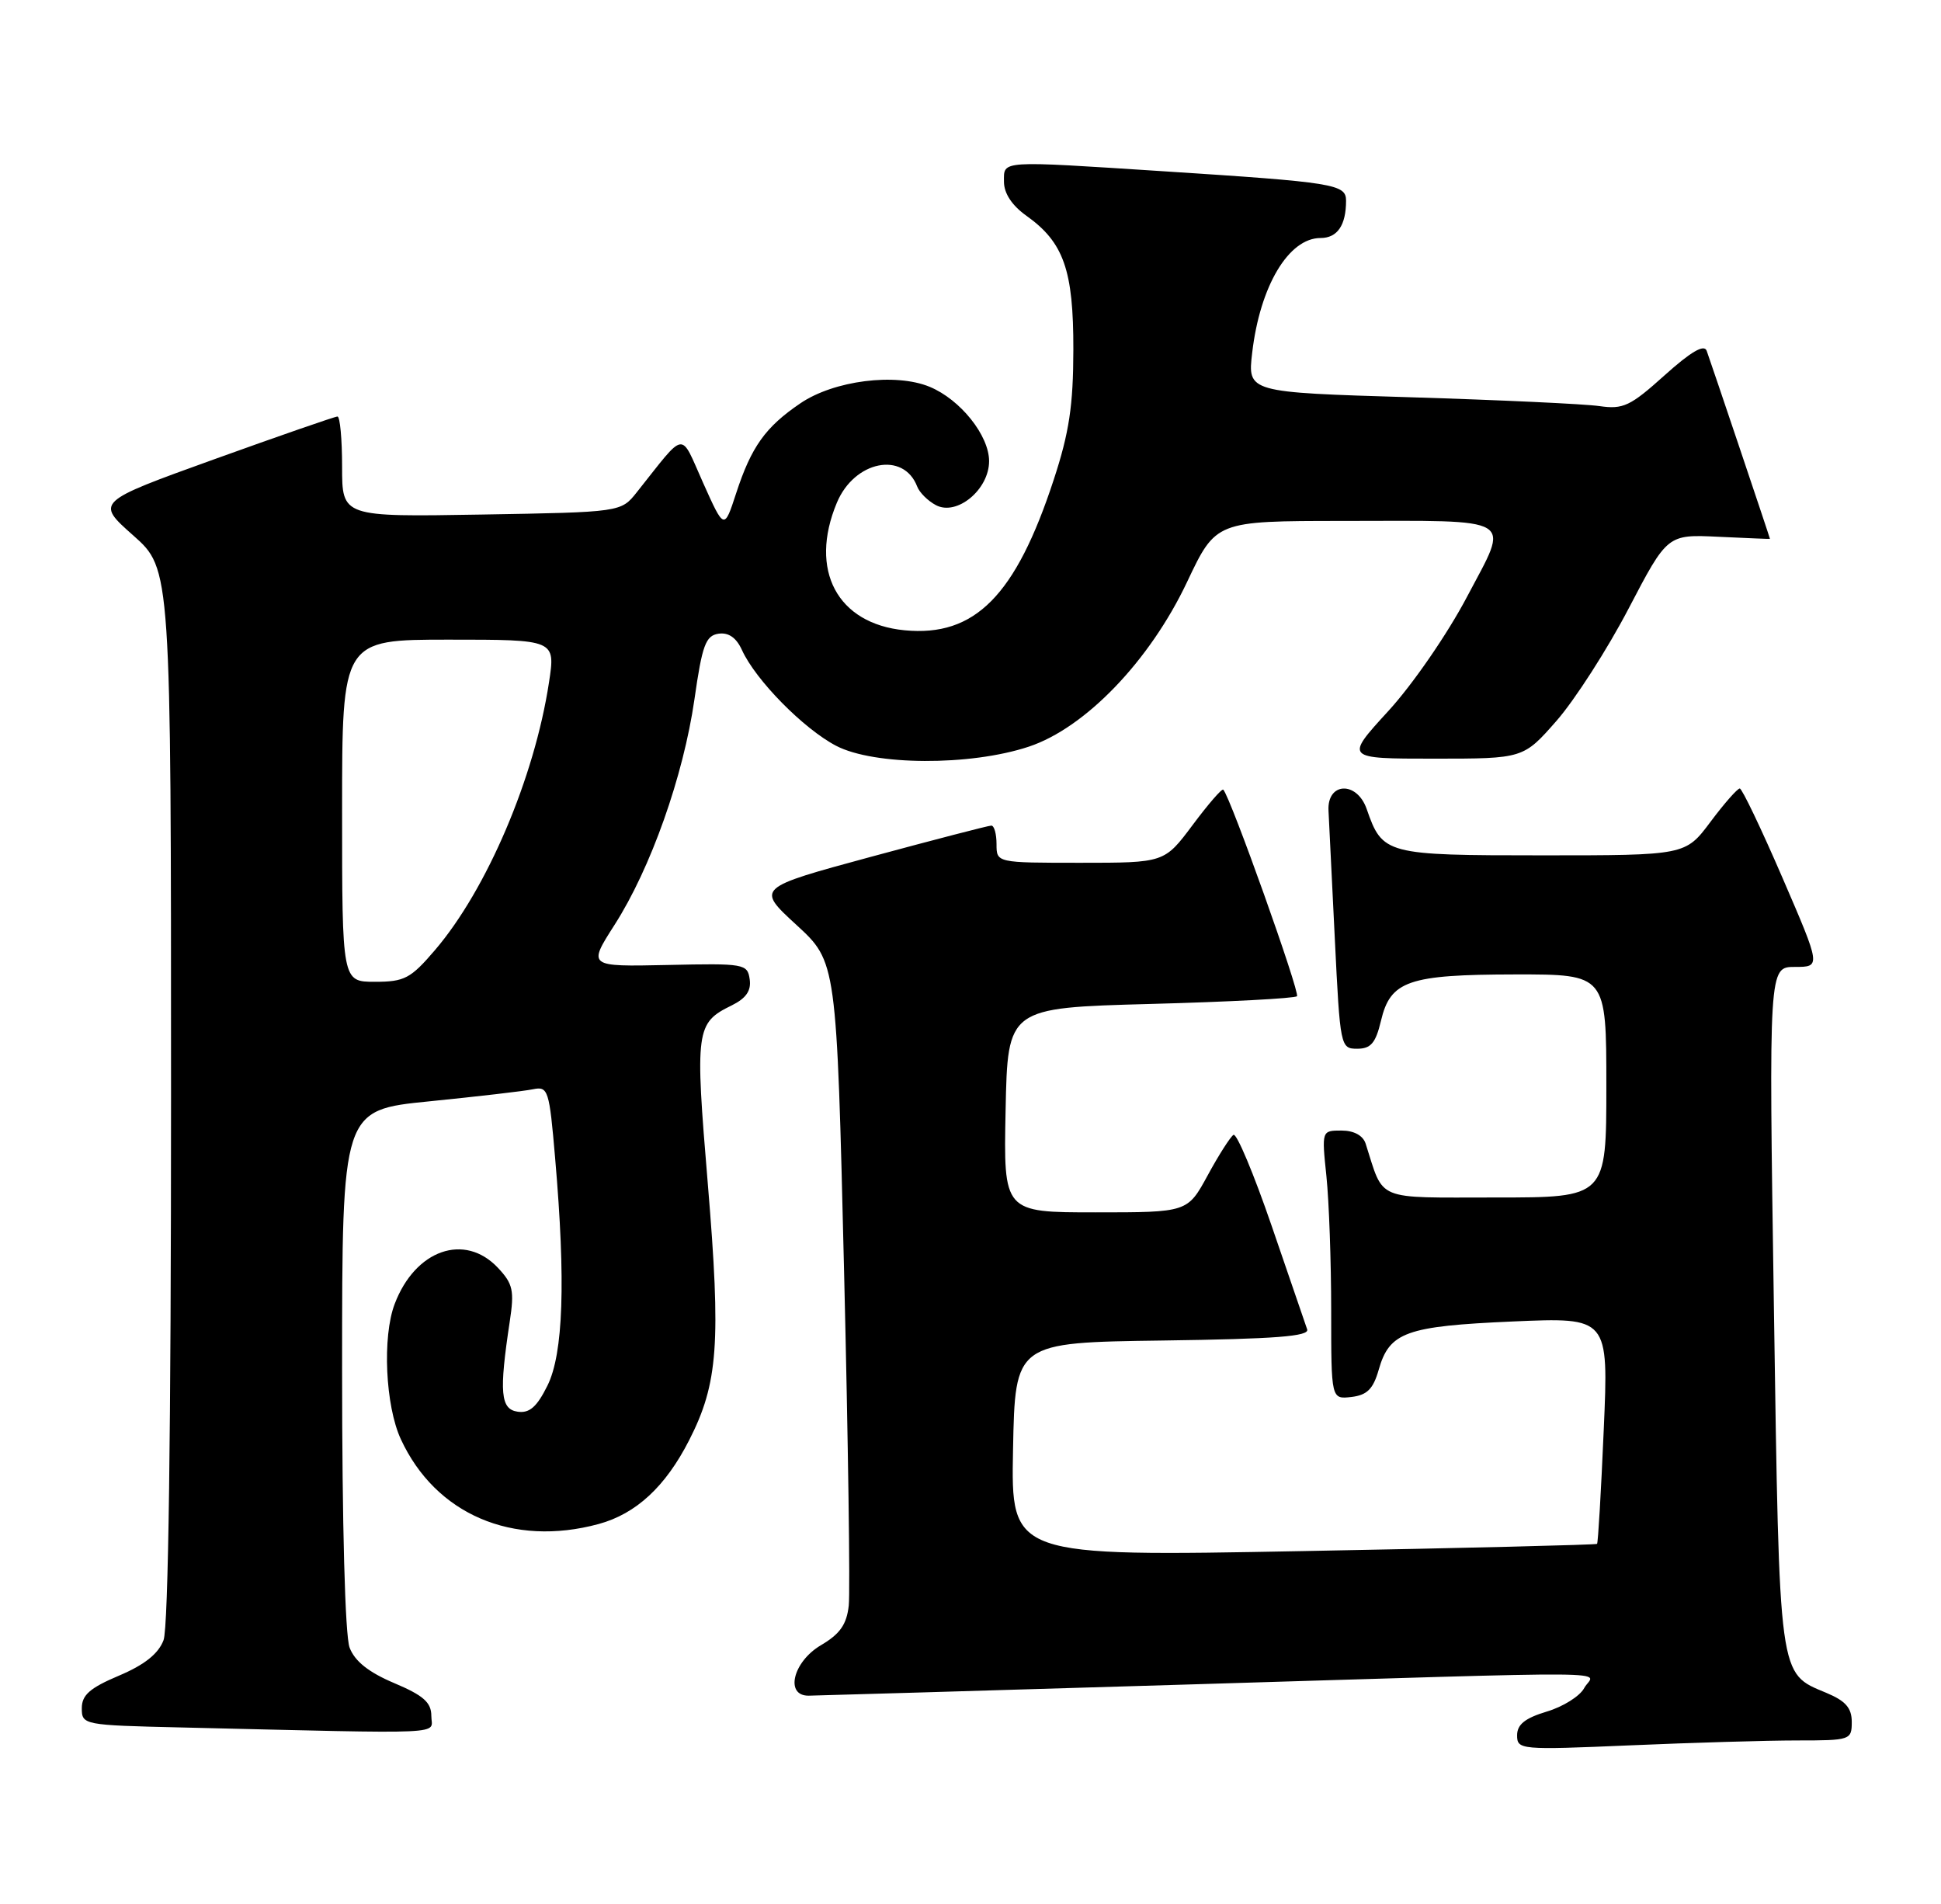 <?xml version="1.0" encoding="UTF-8" standalone="no"?>
<!DOCTYPE svg PUBLIC "-//W3C//DTD SVG 1.1//EN" "http://www.w3.org/Graphics/SVG/1.1/DTD/svg11.dtd" >
<svg xmlns="http://www.w3.org/2000/svg" xmlns:xlink="http://www.w3.org/1999/xlink" version="1.1" viewBox="0 0 261 256">
 <g >
 <path fill="currentColor"
d=" M 241.66 234.00 C 248.81 234.00 249.00 233.94 249.00 231.51 C 249.00 229.63 248.17 228.68 245.58 227.60 C 239.13 224.90 239.29 226.10 238.53 175.75 C 237.84 130.00 237.84 130.00 241.35 130.00 C 244.86 130.00 244.86 130.00 239.68 118.01 C 236.83 111.42 234.25 106.02 233.94 106.01 C 233.63 106.01 231.85 108.02 230.00 110.50 C 226.63 115.00 226.63 115.00 207.39 115.00 C 186.30 115.00 185.90 114.89 183.77 108.76 C 182.44 104.97 178.43 105.16 178.64 109.00 C 178.71 110.38 179.09 118.14 179.49 126.25 C 180.20 140.76 180.25 141.00 182.50 141.00 C 184.33 141.00 184.98 140.24 185.69 137.26 C 186.96 131.86 189.36 131.03 203.75 131.01 C 216.00 131.00 216.00 131.00 216.00 146.00 C 216.00 161.00 216.00 161.00 201.12 161.00 C 184.71 161.00 186.15 161.60 183.63 153.75 C 183.27 152.66 182.05 152.00 180.39 152.00 C 177.72 152.00 177.72 152.00 178.36 158.15 C 178.71 161.53 179.00 169.66 179.00 176.21 C 179.00 188.13 179.00 188.13 181.72 187.82 C 183.83 187.57 184.65 186.75 185.39 184.16 C 186.83 179.10 189.06 178.30 203.40 177.67 C 216.31 177.11 216.31 177.11 215.65 192.22 C 215.29 200.53 214.89 207.44 214.75 207.57 C 214.61 207.70 196.82 208.14 175.22 208.54 C 135.94 209.28 135.94 209.28 136.22 194.89 C 136.50 180.50 136.50 180.50 156.35 180.23 C 171.52 180.02 176.10 179.67 175.77 178.73 C 175.53 178.05 173.38 171.79 170.99 164.80 C 168.59 157.82 166.29 152.32 165.86 152.58 C 165.44 152.85 163.87 155.30 162.39 158.03 C 159.68 163.00 159.68 163.00 147.31 163.00 C 134.94 163.00 134.94 163.00 135.22 149.25 C 135.50 135.50 135.50 135.50 154.68 134.98 C 165.23 134.70 174.10 134.23 174.40 133.94 C 174.84 133.49 165.45 107.13 164.49 106.17 C 164.31 105.98 162.46 108.12 160.37 110.92 C 156.57 116.00 156.57 116.00 145.29 116.00 C 134.00 116.00 134.00 116.00 134.00 113.50 C 134.00 112.12 133.69 111.00 133.30 111.00 C 132.92 111.00 125.65 112.89 117.14 115.19 C 101.68 119.38 101.68 119.38 107.09 124.35 C 112.50 129.32 112.50 129.32 113.50 170.91 C 114.05 193.79 114.33 214.01 114.13 215.86 C 113.85 218.41 112.95 219.69 110.38 221.20 C 106.61 223.43 105.51 228.02 108.75 227.98 C 109.71 227.97 132.32 227.30 159.00 226.50 C 220.75 224.64 214.29 224.58 213.02 226.96 C 212.44 228.05 210.17 229.47 207.98 230.12 C 205.07 231.00 204.00 231.85 204.00 233.31 C 204.00 235.25 204.45 235.29 219.16 234.66 C 227.50 234.30 237.62 234.00 241.66 234.00 Z  M 58.00 230.70 C 58.00 228.89 56.94 227.95 53.01 226.29 C 49.58 224.84 47.70 223.35 47.01 221.52 C 46.40 219.92 46.00 205.06 46.00 184.05 C 46.00 149.24 46.00 149.24 57.75 148.07 C 64.21 147.42 70.47 146.70 71.66 146.45 C 73.71 146.03 73.86 146.50 74.65 155.75 C 76.08 172.28 75.75 182.00 73.61 186.30 C 72.19 189.16 71.20 190.03 69.61 189.80 C 67.30 189.47 67.10 187.22 68.54 177.71 C 69.18 173.51 68.98 172.61 66.96 170.46 C 62.49 165.70 55.83 168.02 53.07 175.32 C 51.39 179.73 51.82 189.01 53.90 193.50 C 58.57 203.60 68.94 208.04 80.50 204.90 C 85.53 203.53 89.49 199.87 92.67 193.63 C 96.57 185.99 96.96 180.58 95.18 159.20 C 93.44 138.40 93.56 137.54 98.40 135.17 C 100.32 134.22 101.03 133.20 100.81 131.67 C 100.51 129.58 100.10 129.51 89.77 129.74 C 79.04 129.97 79.04 129.97 82.64 124.34 C 87.50 116.75 91.89 104.35 93.38 94.02 C 94.42 86.73 94.89 85.46 96.62 85.20 C 97.97 85.01 99.01 85.73 99.77 87.40 C 101.61 91.44 108.05 97.98 112.43 100.27 C 117.55 102.94 130.46 103.00 138.33 100.39 C 145.93 97.87 154.60 88.86 159.62 78.25 C 163.50 70.05 163.50 70.05 180.50 70.04 C 204.24 70.02 203.04 69.29 197.27 80.23 C 194.62 85.26 189.94 92.05 186.67 95.61 C 180.82 102.00 180.82 102.00 192.83 102.00 C 204.84 102.00 204.84 102.00 209.32 96.89 C 211.78 94.07 216.14 87.29 219.00 81.81 C 224.21 71.84 224.21 71.84 231.11 72.17 C 234.90 72.35 238.00 72.48 238.00 72.45 C 238.00 72.31 229.91 48.28 229.49 47.16 C 229.15 46.24 227.37 47.28 223.82 50.47 C 219.23 54.60 218.26 55.06 215.08 54.60 C 213.11 54.31 201.66 53.78 189.63 53.41 C 167.75 52.75 167.75 52.75 168.38 47.41 C 169.43 38.45 173.28 32.00 177.57 32.00 C 179.83 32.00 181.00 30.29 181.00 26.98 C 181.00 24.76 179.42 24.51 156.50 23.03 C 134.21 21.59 135.00 21.54 135.00 24.43 C 135.00 26.00 136.08 27.63 138.02 29.01 C 143.04 32.59 144.35 36.32 144.33 47.00 C 144.32 54.52 143.77 58.17 141.69 64.50 C 136.58 80.10 131.08 85.65 121.64 84.74 C 112.58 83.87 108.74 76.65 112.53 67.59 C 114.88 61.96 121.49 60.62 123.33 65.41 C 123.63 66.21 124.76 67.34 125.84 67.91 C 128.65 69.42 133.00 65.83 133.00 62.00 C 133.00 58.55 129.14 53.72 125.02 52.01 C 120.42 50.10 112.13 51.16 107.63 54.22 C 102.91 57.42 101.02 60.08 98.98 66.34 C 97.38 71.24 97.38 71.24 94.55 64.93 C 91.39 57.88 92.34 57.75 85.63 66.18 C 83.50 68.86 83.50 68.86 64.75 69.18 C 46.00 69.50 46.00 69.50 46.00 62.75 C 46.00 59.04 45.72 56.00 45.38 56.00 C 45.04 56.00 37.58 58.59 28.80 61.75 C 12.85 67.50 12.85 67.50 17.93 72.00 C 23.00 76.50 23.00 76.50 23.00 147.18 C 23.00 192.33 22.64 218.83 21.99 220.52 C 21.30 222.35 19.42 223.84 15.99 225.29 C 12.09 226.94 11.00 227.89 11.00 229.67 C 11.00 231.90 11.23 231.95 24.25 232.25 C 61.22 233.12 58.00 233.27 58.00 230.70 Z  M 46.00 109.00 C 46.00 86.00 46.00 86.00 60.35 86.00 C 74.70 86.00 74.70 86.00 73.82 91.75 C 71.87 104.57 65.46 119.60 58.48 127.75 C 55.22 131.56 54.39 132.00 50.42 132.00 C 46.00 132.00 46.00 132.00 46.00 109.00 Z "/>
</g>
</svg>